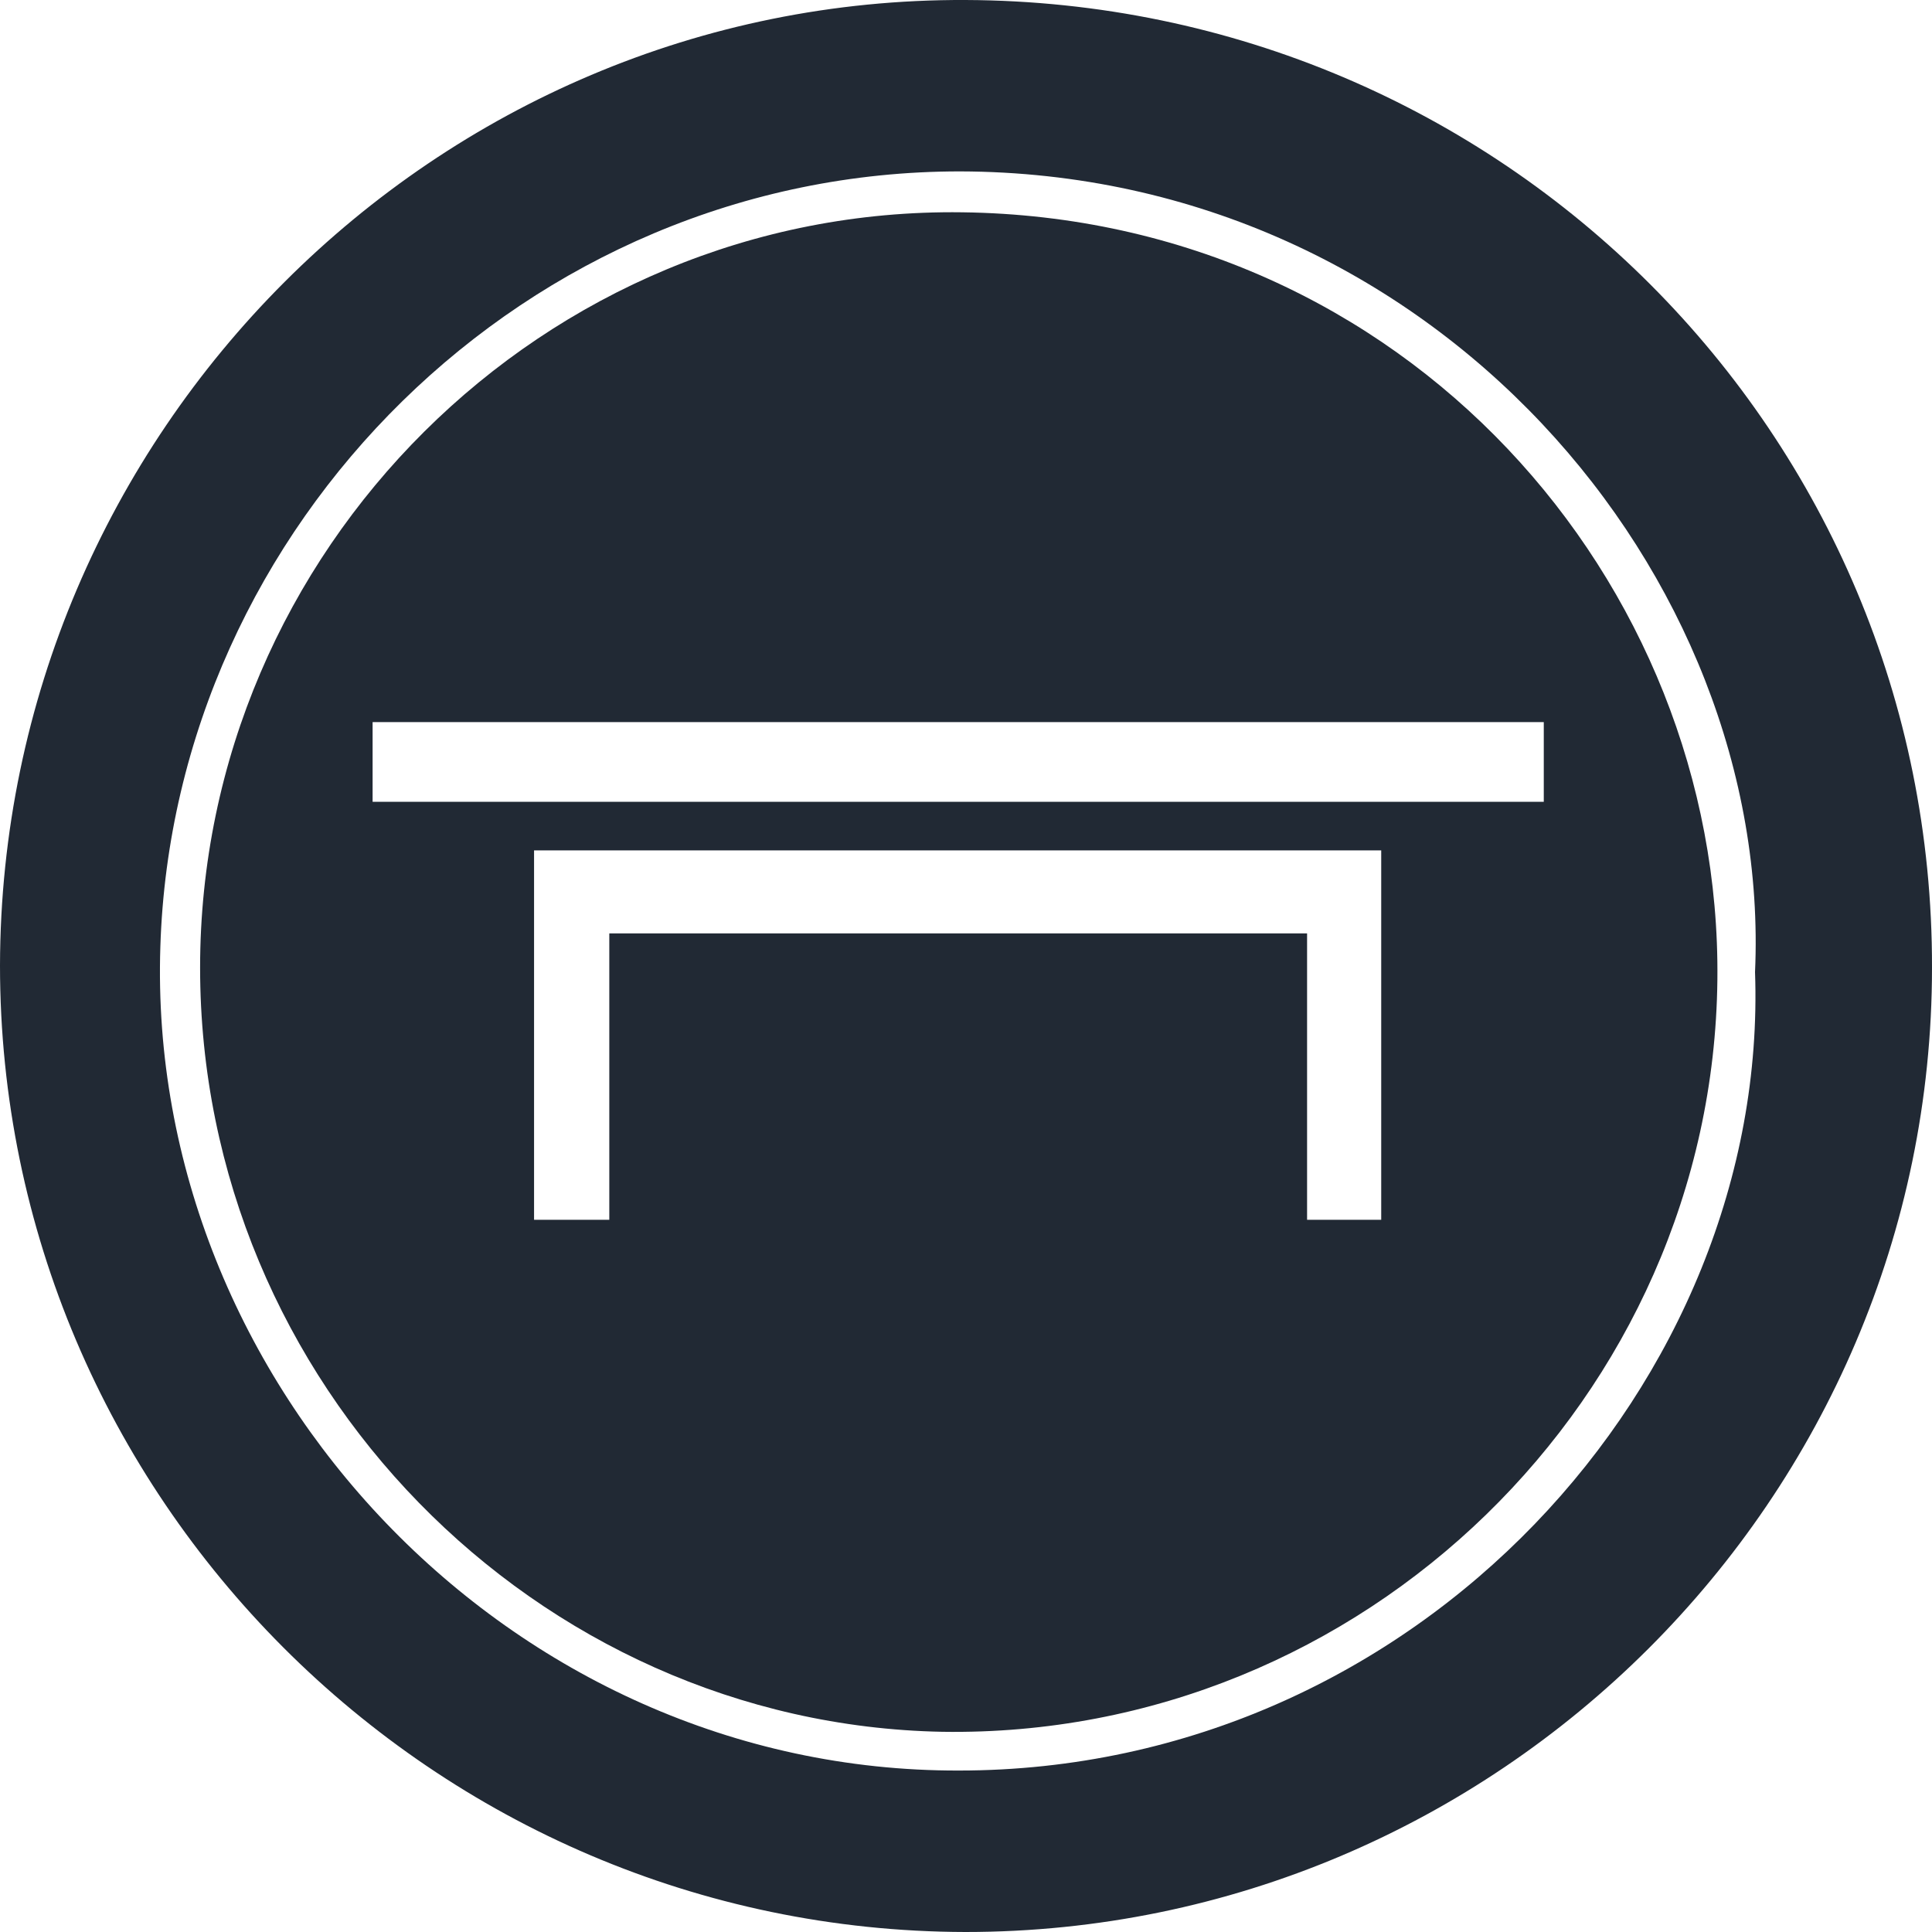 <svg width="35" height="35" viewBox="0 0 35 35" fill="none" xmlns="http://www.w3.org/2000/svg">
<path d="M0 17.49C0.02 7.834 7.894 -0.04 17.49 0C27.206 0.04 35.02 7.854 35 17.53C35 27.147 27.126 35 17.49 35C7.853 34.98 0 27.107 0 17.49ZM31.794 17.61C32.115 10.438 25.984 3.126 17.39 3.105C9.536 3.105 3.145 9.516 2.905 17.149C2.645 25.063 9.236 32.095 17.37 32.075C25.704 32.075 32.055 24.983 31.794 17.61Z" fill="#212934"/>
<path d="M3.625 17.53C3.625 9.977 9.856 3.746 17.429 3.846C25.462 3.947 31.192 10.538 31.112 17.75C31.032 25.303 24.701 31.494 17.068 31.373C9.715 31.233 3.625 25.063 3.625 17.53ZM11.038 16.909C15.305 16.909 19.452 16.909 23.679 16.909C23.679 18.672 23.679 20.395 23.679 22.098C24.18 22.098 24.601 22.098 25.022 22.098C25.022 19.814 25.022 17.61 25.022 15.406C19.873 15.406 14.784 15.406 9.675 15.406C9.675 17.65 9.675 19.854 9.675 22.098C10.136 22.098 10.557 22.098 11.038 22.098C11.038 20.375 11.038 18.672 11.038 16.909ZM6.75 14.525C13.842 14.525 20.895 14.525 27.967 14.525C27.967 14.024 27.967 13.563 27.967 13.082C20.855 13.082 13.822 13.082 6.75 13.082C6.75 13.583 6.75 14.024 6.75 14.525Z" fill="#212934"/>
</svg>

